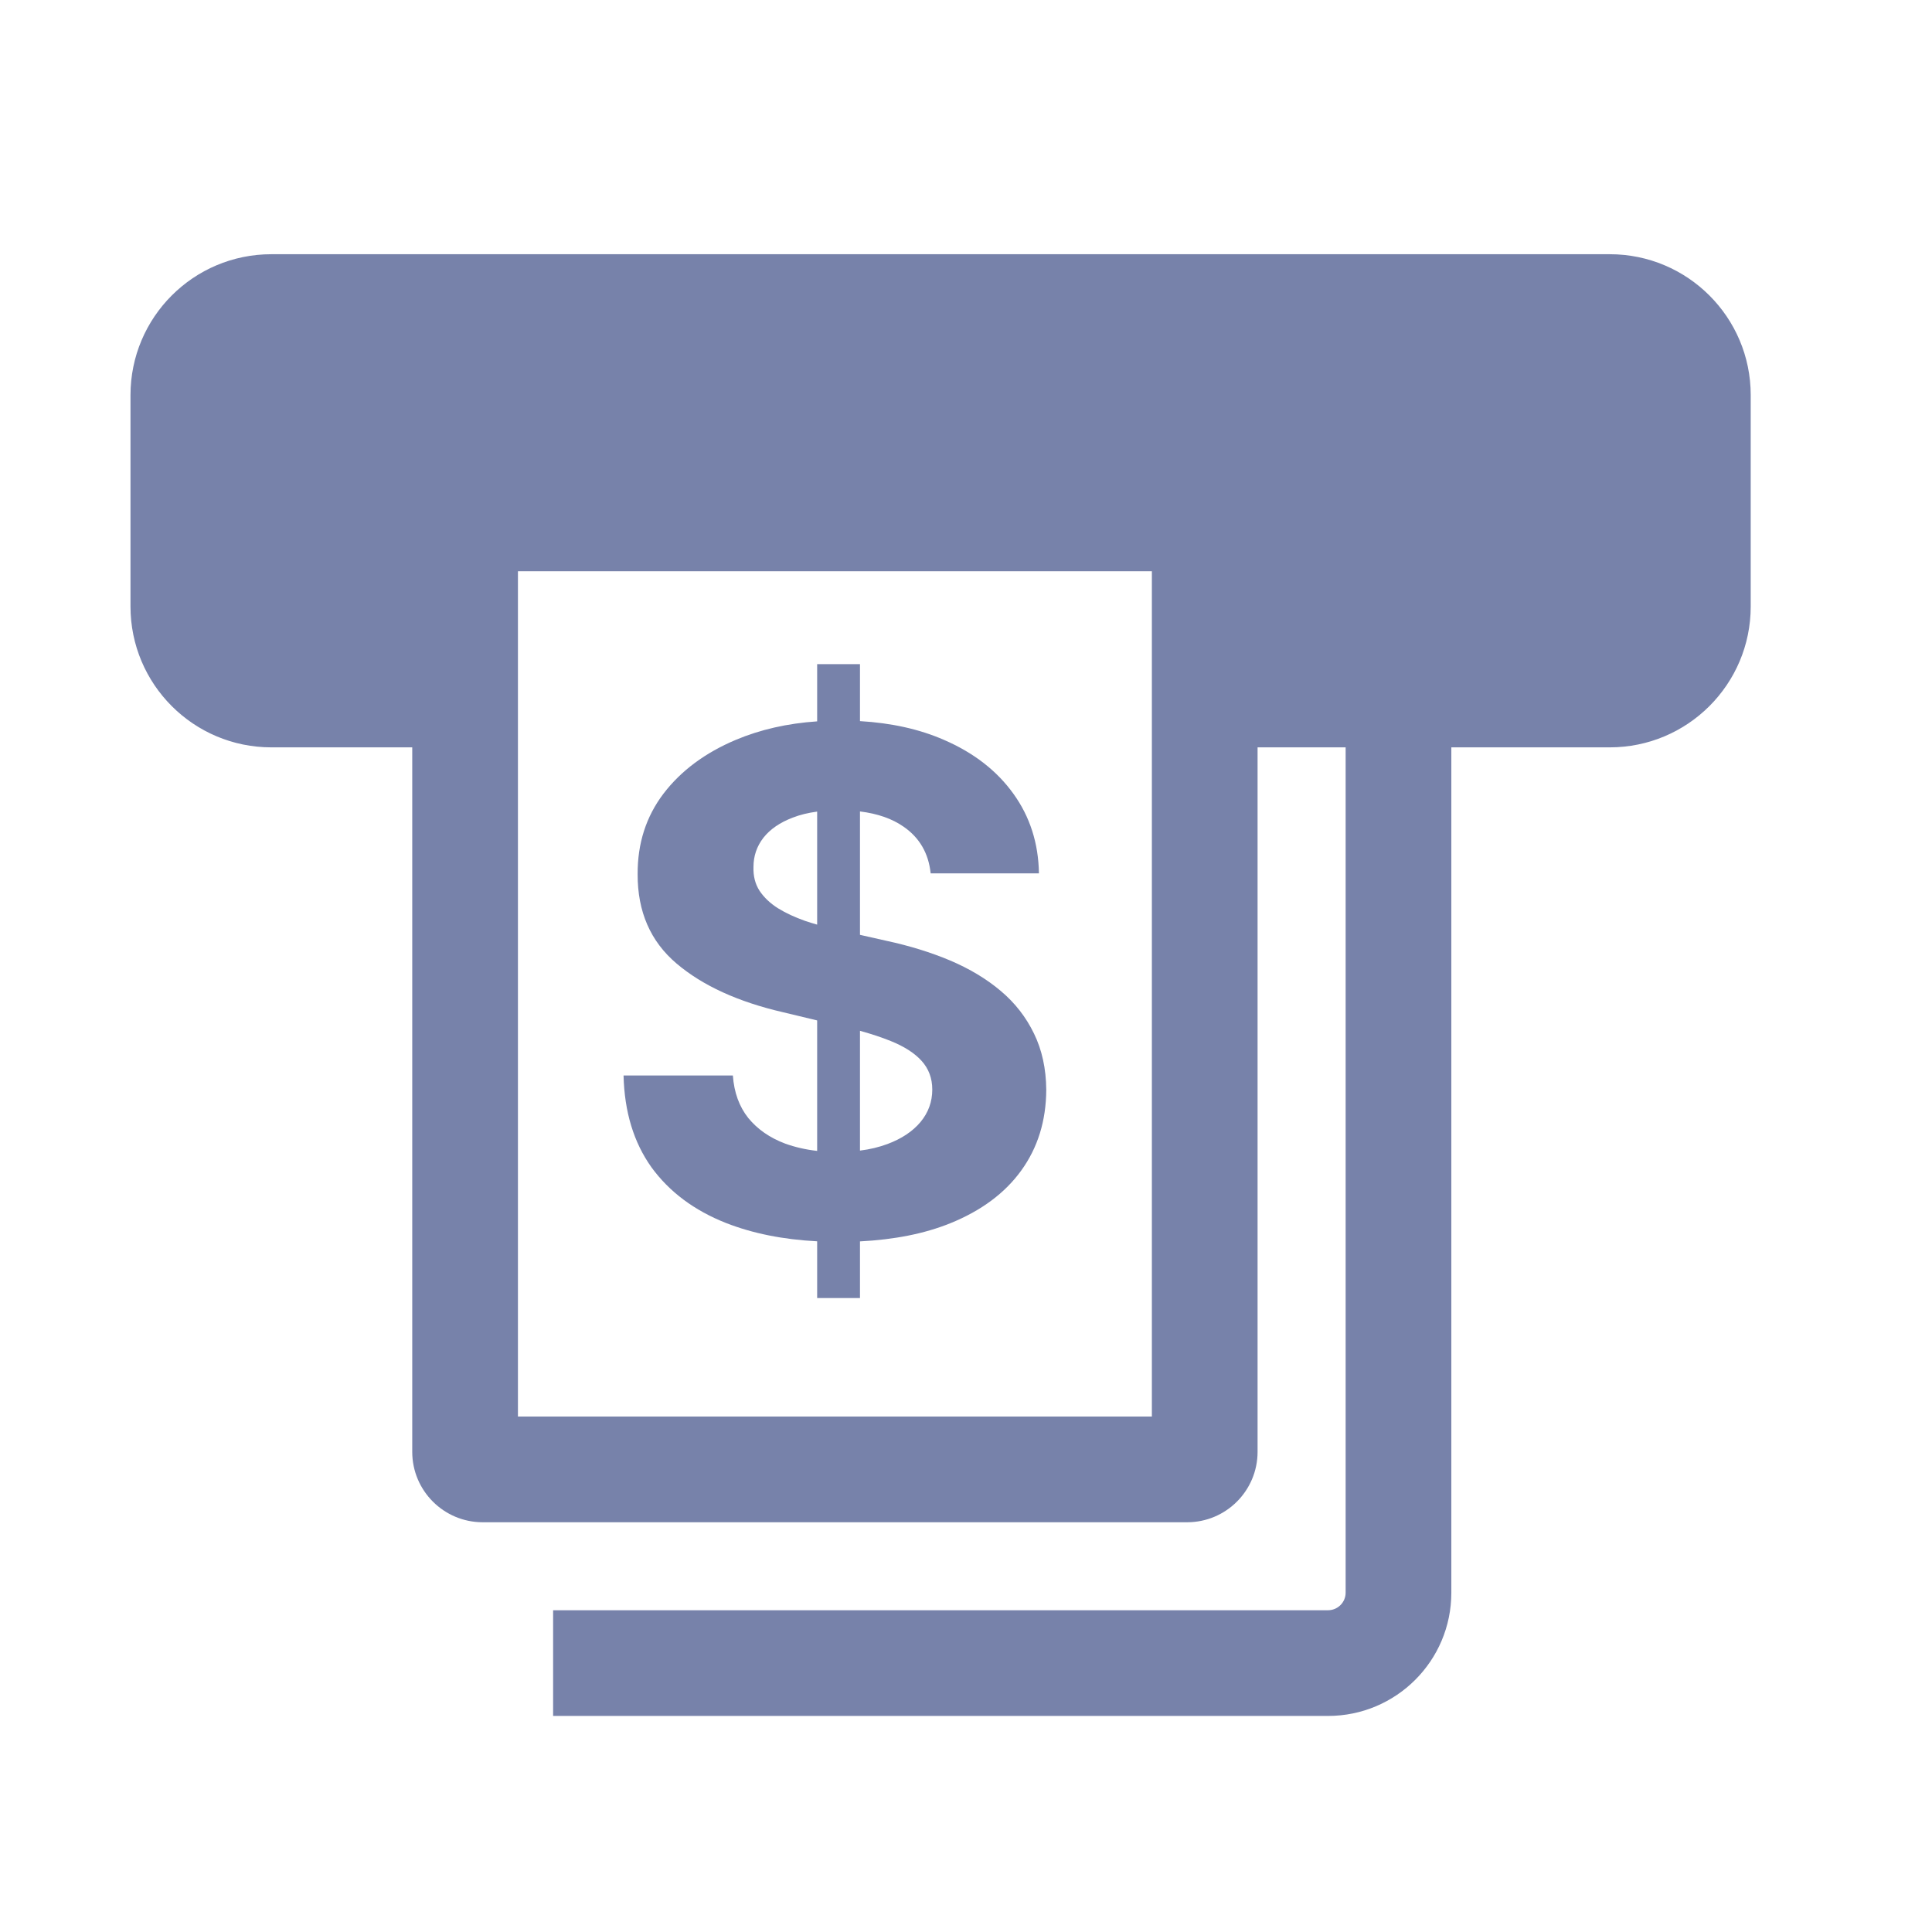<svg width="24" height="24" viewBox="0 0 24 24" fill="none" xmlns="http://www.w3.org/2000/svg">
<g id="icon_public_100">
<path id="Union" fill-rule="evenodd" clip-rule="evenodd" d="M1.621 4.908C1.621 3.942 2.404 3.158 3.371 3.158H19.997C20.964 3.158 21.748 3.942 21.748 4.908V7.534C21.748 8.5 20.964 9.284 19.997 9.284H18.029V19.785C18.029 20.631 17.343 21.316 16.497 21.316H6.871V20.003H16.497C16.618 20.003 16.716 19.905 16.716 19.785V9.284H15.622L15.622 18.035C15.622 18.518 15.23 18.91 14.747 18.91H5.996C5.513 18.91 5.121 18.518 5.121 18.035V9.284H3.371C2.404 9.284 1.621 8.5 1.621 7.534V4.908ZM6.434 17.597V7.096H14.309V17.597H6.434ZM10.151 15.42V16.125H10.683V15.421C11.111 15.399 11.485 15.325 11.804 15.196C12.189 15.04 12.483 14.822 12.686 14.541C12.891 14.258 12.995 13.924 12.997 13.538C12.995 13.276 12.944 13.043 12.845 12.84C12.747 12.637 12.61 12.46 12.433 12.311C12.256 12.161 12.046 12.035 11.804 11.932C11.562 11.83 11.296 11.748 11.007 11.686L10.683 11.613V10.08C10.902 10.107 11.083 10.17 11.227 10.271C11.424 10.408 11.535 10.601 11.561 10.849H12.906C12.9 10.474 12.794 10.144 12.588 9.859C12.383 9.574 12.096 9.351 11.726 9.191C11.422 9.058 11.074 8.981 10.683 8.958V8.25H10.151V8.961C9.781 8.986 9.444 9.063 9.14 9.191C8.76 9.351 8.46 9.574 8.242 9.859C8.026 10.144 7.919 10.477 7.921 10.859C7.919 11.324 8.08 11.694 8.404 11.969C8.728 12.244 9.17 12.446 9.73 12.575L10.151 12.676V14.297C10.008 14.281 9.875 14.25 9.753 14.206C9.562 14.134 9.41 14.028 9.296 13.889C9.183 13.747 9.119 13.571 9.104 13.36H7.746C7.757 13.813 7.873 14.193 8.093 14.501C8.316 14.807 8.625 15.037 9.02 15.193C9.35 15.322 9.727 15.398 10.151 15.42ZM10.683 14.293C10.807 14.278 10.92 14.25 11.023 14.212C11.2 14.146 11.337 14.055 11.435 13.938C11.532 13.821 11.581 13.687 11.581 13.535C11.581 13.394 11.536 13.275 11.448 13.178C11.361 13.082 11.234 13 11.065 12.932C10.954 12.887 10.827 12.845 10.683 12.805V14.293ZM10.151 11.486V10.082C10.038 10.097 9.936 10.122 9.847 10.157C9.689 10.217 9.568 10.3 9.484 10.406C9.401 10.513 9.36 10.634 9.36 10.769C9.356 10.882 9.381 10.981 9.435 11.065C9.491 11.149 9.568 11.222 9.665 11.283C9.762 11.343 9.875 11.395 10.002 11.44C10.051 11.456 10.1 11.472 10.151 11.486Z" fill="#7782AA"/>
</g>
</svg>
